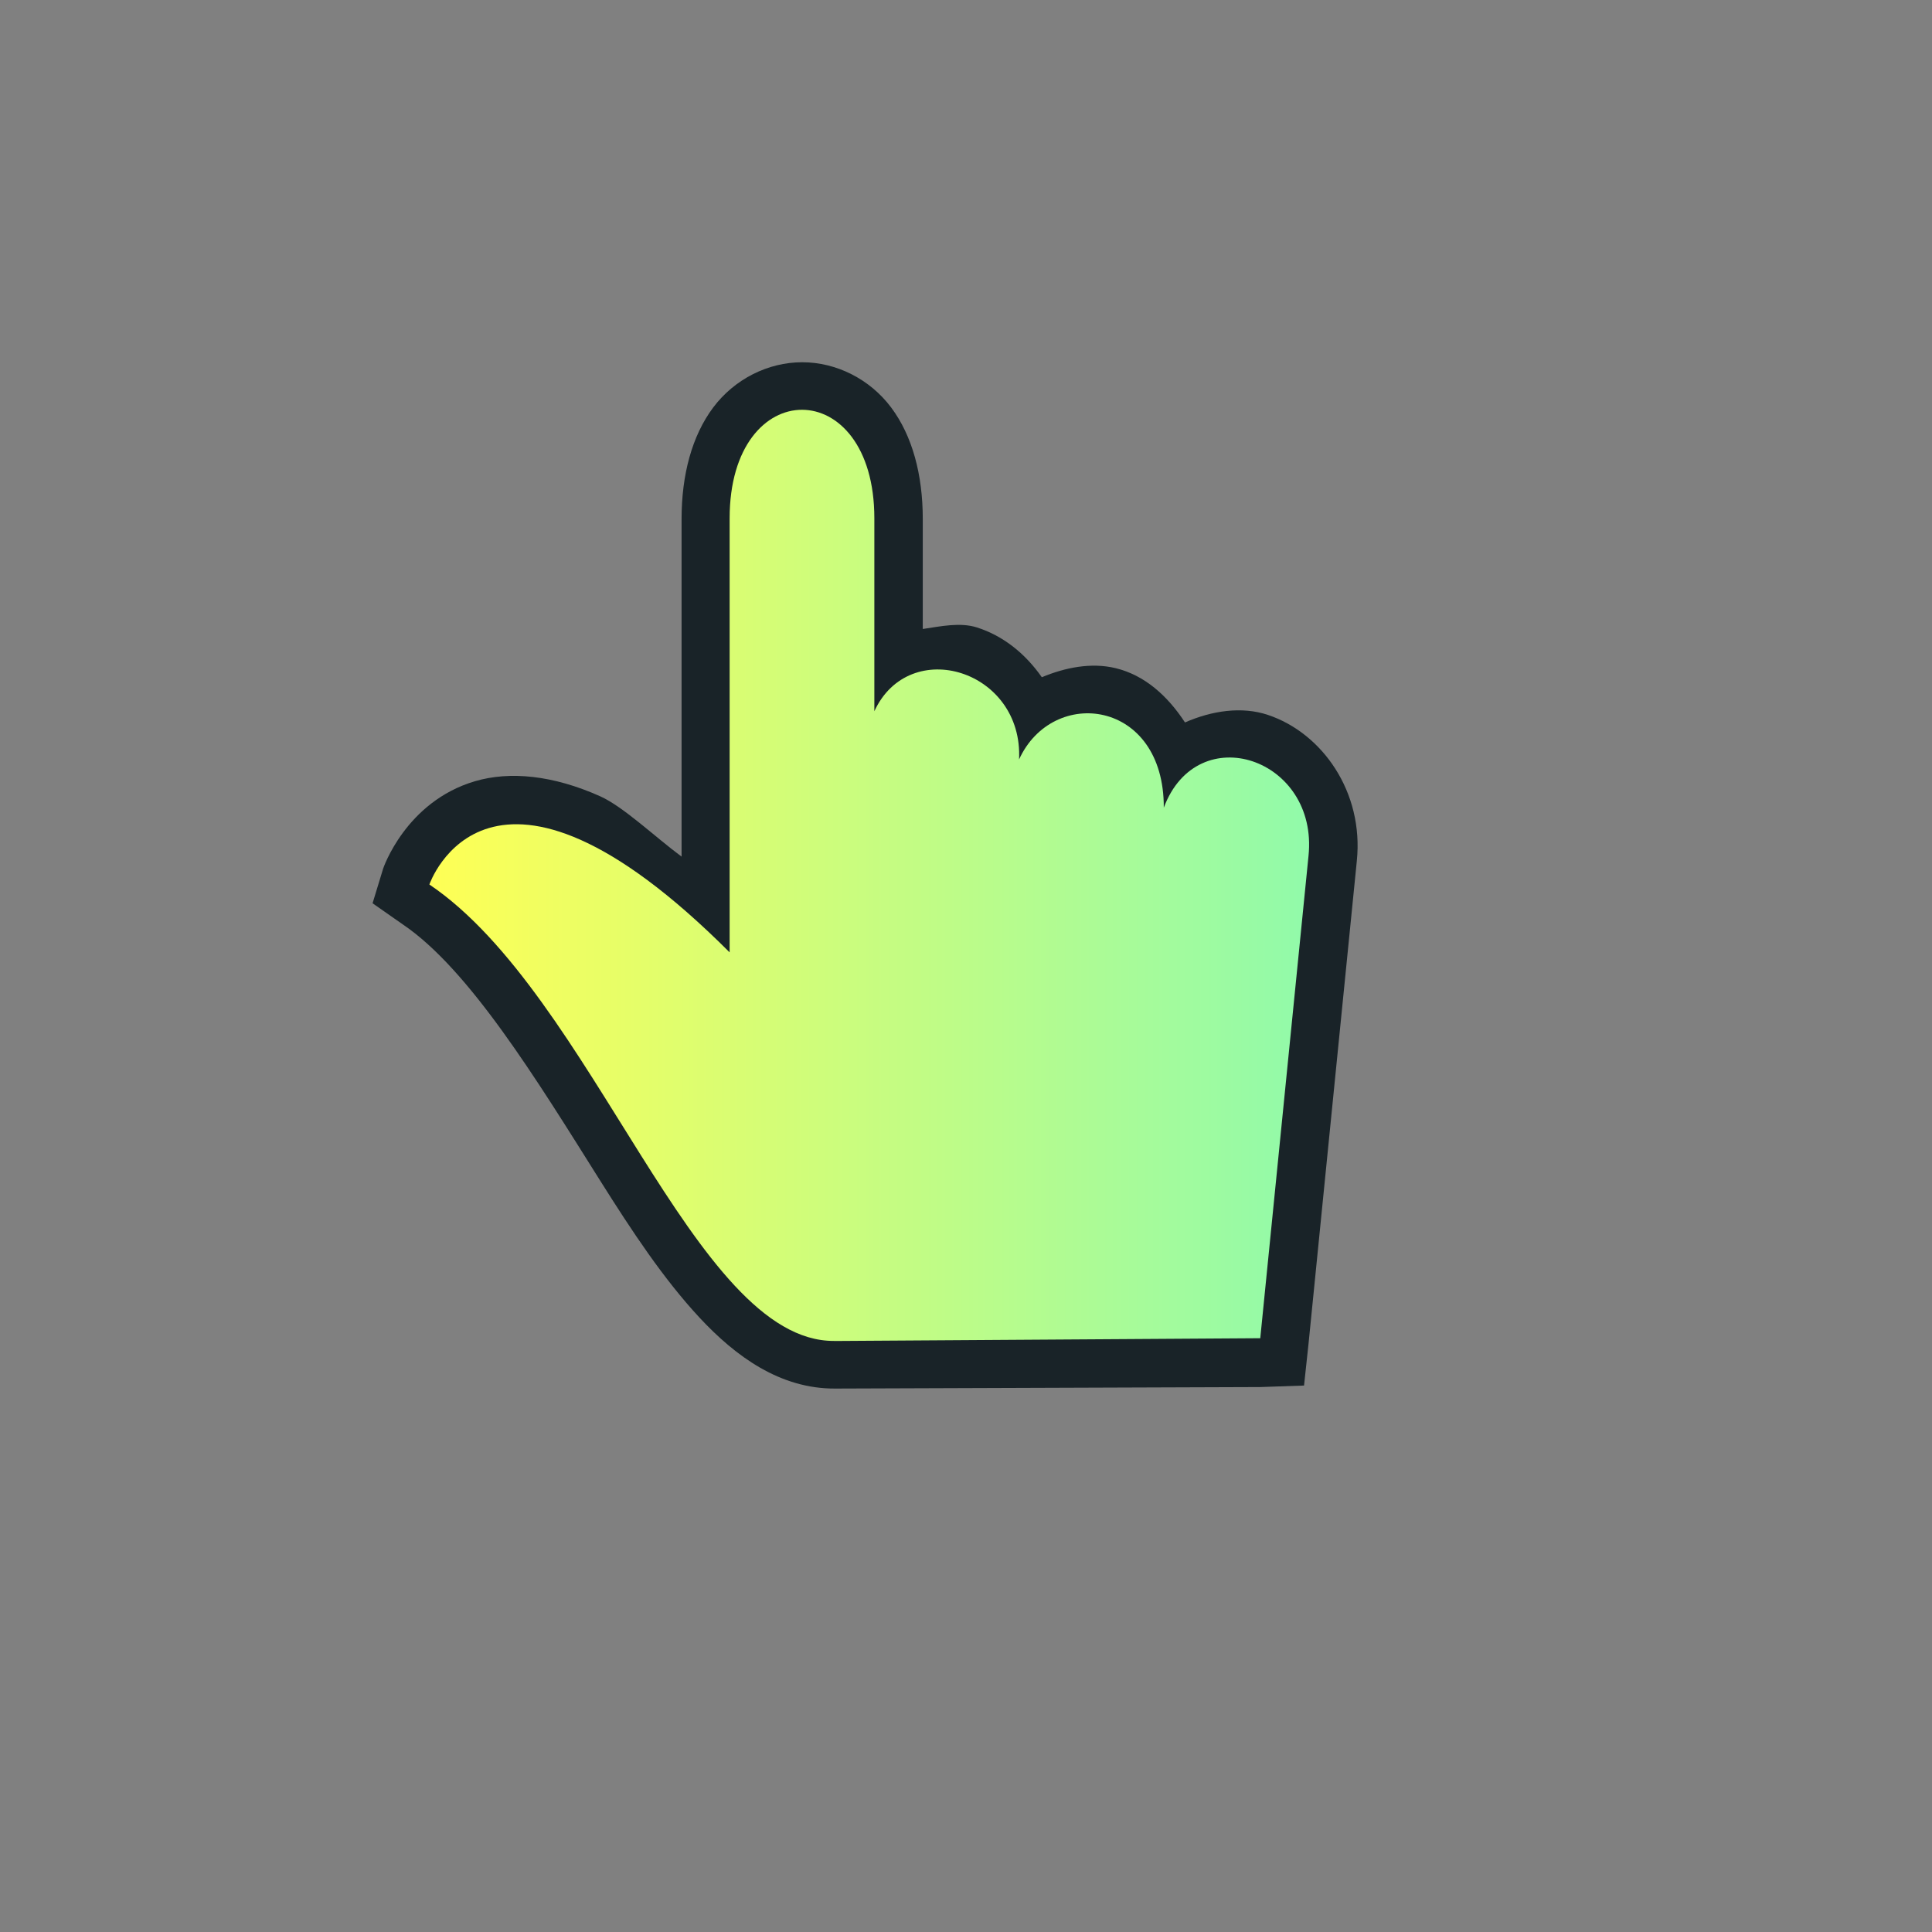 <?xml version="1.0" encoding="UTF-8" standalone="no"?>
<svg
   xmlns:dc="http://purl.org/dc/elements/1.1/"
   xmlns:cc="http://creativecommons.org/ns#"
   xmlns:rdf="http://www.w3.org/1999/02/22-rdf-syntax-ns#"
   xmlns:svg="http://www.w3.org/2000/svg"
   xmlns="http://www.w3.org/2000/svg"
   xmlns:xlink="http://www.w3.org/1999/xlink"
   xmlns:sodipodi="http://sodipodi.sourceforge.net/DTD/sodipodi-0.dtd"
   xmlns:inkscape="http://www.inkscape.org/namespaces/inkscape"
   width="32"
   height="32"
   version="1.1"
   viewBox="0 0 32 32"
   id="svg19"
   sodipodi:docname="pointer.svg"
   inkscape:version="1.0.2 (e86c870879, 2021-01-15)">
  <rect x="0" y="0" width="32" height="32" fill="#808080" stroke="none"/>
  <sodipodi:namedview
     pagecolor="#ffffff"
     bordercolor="#666666"
     borderopacity="1"
     objecttolerance="10"
     gridtolerance="10"
     guidetolerance="10"
     inkscape:pageopacity="0"
     inkscape:pageshadow="2"
     inkscape:window-width="1920"
     inkscape:window-height="936"
     id="namedview21"
     showgrid="true"
     inkscape:zoom="24.21875"
     inkscape:cx="16"
     inkscape:cy="16"
     inkscape:window-x="0"
     inkscape:window-y="38"
     inkscape:window-maximized="1"
     inkscape:current-layer="svg19">
    <inkscape:grid
       type="xygrid"
       id="grid846" />
  </sodipodi:namedview>
  <defs
     id="defs7">
    <linearGradient
       inkscape:collect="always"
       id="linearGradient852">
      <stop
         style="stop-color:#ffff55;stop-opacity:1"
         offset="0"
         id="stop848" />
      <stop
         style="stop-color:#91faaa;stop-opacity:1"
         offset="1"
         id="stop850" />
    </linearGradient>
    <filter
       id="filter907"
       x="-.15"
       y="-.144"
       width="1.3"
       height="1.288"
       color-interpolation-filters="sRGB">
      <feGaussianBlur
         stdDeviation="1.02"
         id="feGaussianBlur4" />
    </filter>
    <linearGradient
       inkscape:collect="always"
       xlink:href="#linearGradient852"
       id="linearGradient854"
       x1="35.527"
       y1="17.965"
       x2="50.096"
       y2="17.965"
       gradientUnits="userSpaceOnUse" />
  </defs>
  <g
     transform="translate(-28.413 -3.465)"
     stroke-width=".799"
     id="g15">
    <path
       d="m41.699 9.465c-0.566 0-1.12 0.279-1.473 0.749-0.352 0.47-0.524 1.115-0.524 1.847v5.592c-0.442-0.327-0.961-0.825-1.348-0.999-0.782-0.35-1.496-0.419-2.072-0.25-1.152 0.338-1.523 1.448-1.523 1.448l-0.175 0.574 0.499 0.349c1.099 0.742 2.213 2.562 3.27 4.244 0.529 0.841 1.05 1.629 1.648 2.272 0.598 0.642 1.335 1.179 2.247 1.173l7.04-0.025 0.724-0.025 0.075-0.699 0.799-7.988c0.119-1.146-0.576-2.122-1.473-2.421-0.433-0.145-0.929-0.07-1.373 0.125-0.291-0.446-0.673-0.784-1.148-0.899-0.405-0.098-0.837-0.011-1.223 0.15-0.278-0.396-0.64-0.685-1.073-0.824-0.279-0.089-0.597-0.02-0.899 0.025v-1.822c0-0.732-0.172-1.377-0.524-1.847-0.352-0.47-0.907-0.749-1.473-0.749z"
       id="path11"
       style="fill:#192328;fill-opacity:1" />
    <path
       style="color:#000000;font-style:normal;font-variant:normal;font-weight:normal;font-stretch:normal;font-size:medium;line-height:normal;font-family:sans-serif;font-variant-ligatures:normal;font-variant-position:normal;font-variant-caps:normal;font-variant-numeric:normal;font-variant-alternates:normal;font-variant-east-asian:normal;font-feature-settings:normal;font-variation-settings:normal;text-indent:0;text-align:start;text-decoration:none;text-decoration-line:none;text-decoration-style:solid;text-decoration-color:#000000;letter-spacing:normal;word-spacing:normal;text-transform:none;writing-mode:lr-tb;direction:ltr;text-orientation:mixed;dominant-baseline:auto;baseline-shift:baseline;text-anchor:start;white-space:normal;shape-padding:0;shape-margin:0;inline-size:0;clip-rule:nonzero;display:inline;overflow:visible;visibility:visible;isolation:auto;mix-blend-mode:normal;color-interpolation:sRGB;color-interpolation-filters:linearRGB;solid-color:#000000;solid-opacity:1;vector-effect:none;fill:url(#linearGradient854);fill-opacity:1;fill-rule:nonzero;stroke-width:0.799;stroke-linecap:butt;stroke-linejoin:miter;stroke-miterlimit:4;stroke-dasharray:none;stroke-dashoffset:0;stroke-opacity:1;color-rendering:auto;image-rendering:auto;shape-rendering:auto;text-rendering:auto;enable-background:accumulate;stop-color:#000000;stop-opacity:1;stroke:none;opacity:1"
       d="m 42.231,25.676 7.056,-0.046 0.799,-7.988 c 0.168,-1.619 -1.839,-2.293 -2.397,-0.799 0.007,-1.796 -1.84,-2.02 -2.397,-0.799 0.07,-1.483 -1.815,-2.058 -2.397,-0.799 v -3.195 c 0,-2.397 -2.397,-2.397 -2.397,0 v 7.189 c -3.994,-3.994 -4.973,-1.124 -4.973,-1.124 2.714,1.833 4.374,7.575 6.704,7.56 z"
       id="path13" />
  </g>
  <rect
     x="4"
     y="4"
     width="24"
     height="24"
     fill="none"
     opacity=".2"
     id="rect17" />
</svg>
